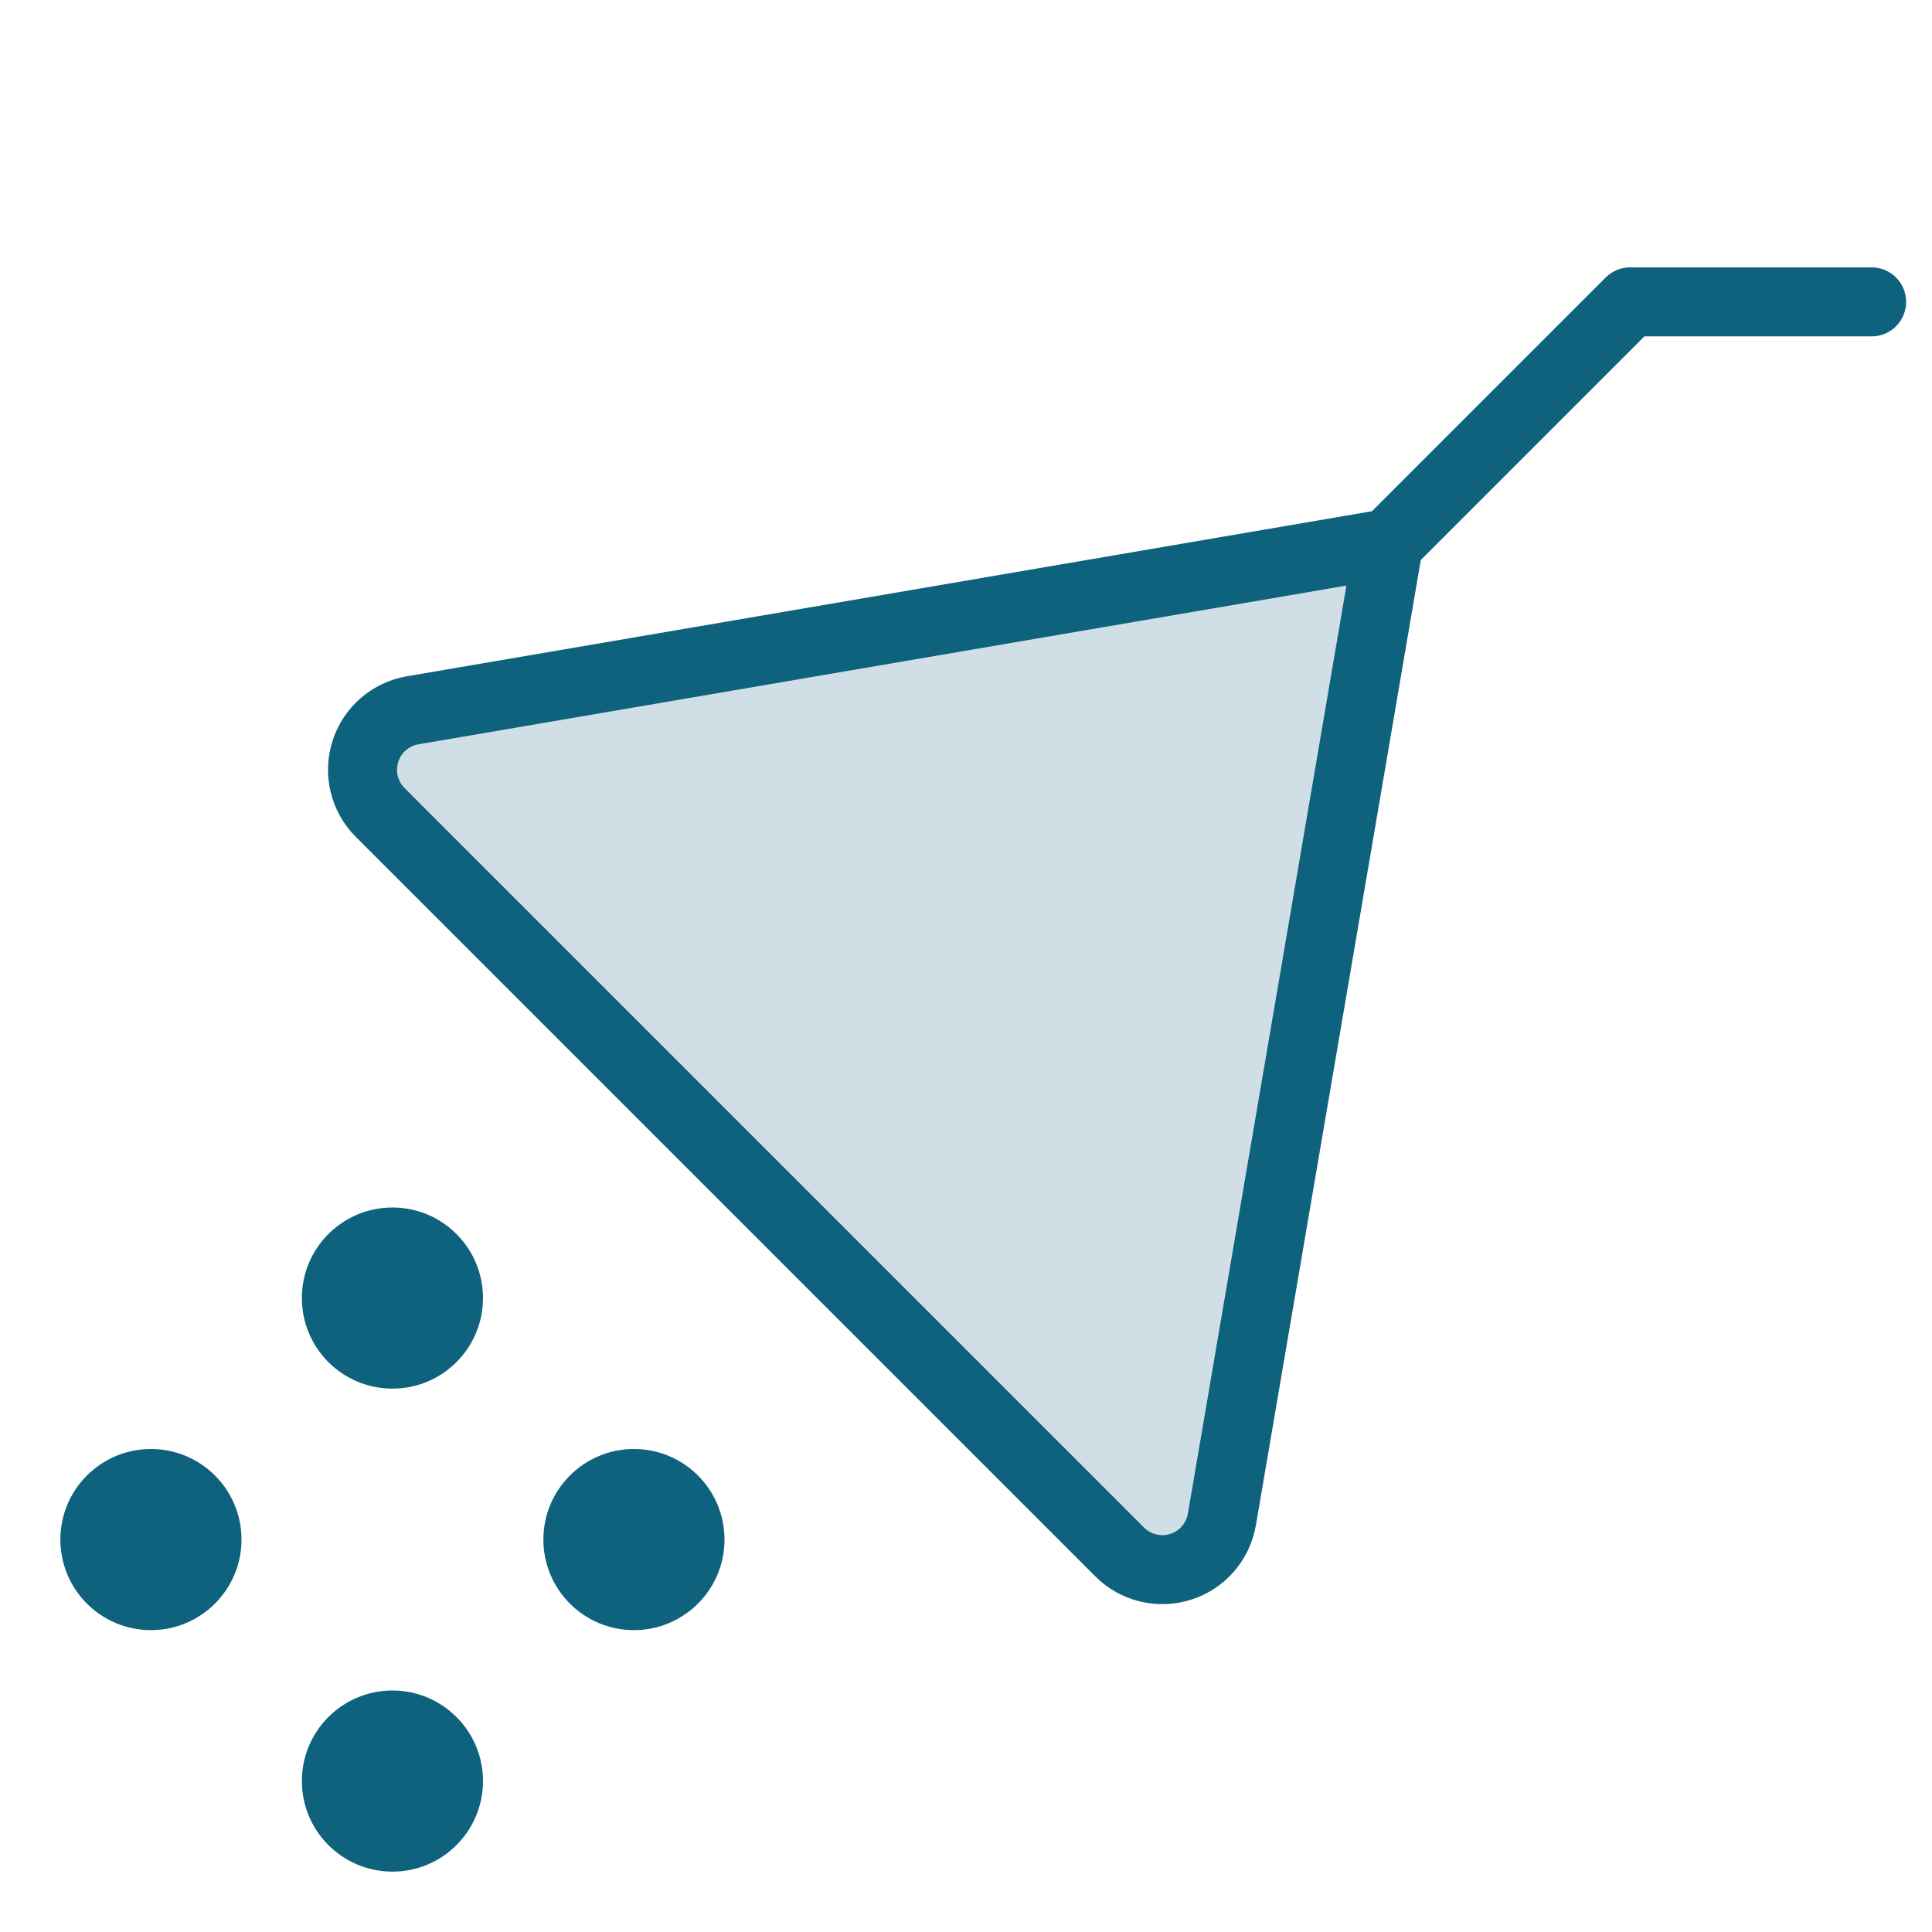<svg width="56" height="56" viewBox="0 0 56 56" fill="none" xmlns="http://www.w3.org/2000/svg">
<g id="Shower" clip-path="url(#clip0_531_8468)">
<path id="Vector" opacity="0.2" d="M40.25 15.75L35.418 44.037C35.364 44.353 35.225 44.649 35.015 44.892C34.805 45.135 34.532 45.316 34.226 45.413C33.92 45.512 33.593 45.524 33.281 45.448C32.968 45.373 32.683 45.213 32.456 44.986L11.018 23.548C10.791 23.321 10.631 23.036 10.556 22.723C10.481 22.411 10.493 22.084 10.591 21.778C10.689 21.472 10.869 21.199 11.112 20.989C11.355 20.779 11.651 20.64 11.968 20.587L40.25 15.75Z" fill="#0F627D"/>
<path id="Vector_2" d="M11.375 54.25C12.825 54.25 14 53.075 14 51.625C14 50.175 12.825 49 11.375 49C9.925 49 8.75 50.175 8.75 51.625C8.75 53.075 9.925 54.25 11.375 54.25Z" fill="#0F627D"/>
<path id="Vector_3" d="M18.375 47.25C19.825 47.25 21 46.075 21 44.625C21 43.175 19.825 42 18.375 42C16.925 42 15.75 43.175 15.75 44.625C15.75 46.075 16.925 47.25 18.375 47.25Z" fill="#0F627D"/>
<path id="Vector_4" d="M4.375 47.25C5.824 47.25 7 46.075 7 44.625C7 43.175 5.824 42 4.375 42C2.925 42 1.75 43.175 1.75 44.625C1.75 46.075 2.925 47.25 4.375 47.25Z" fill="#0F627D"/>
<path id="Vector_5" d="M11.375 40.25C12.825 40.25 14 39.075 14 37.625C14 36.175 12.825 35 11.375 35C9.925 35 8.75 36.175 8.75 37.625C8.75 39.075 9.925 40.25 11.375 40.25Z" fill="#0F627D"/>
<path id="Vector_6" d="M54.25 8.75H47.25L40.25 15.75M40.25 15.75L35.418 44.037C35.364 44.353 35.225 44.649 35.015 44.892C34.805 45.135 34.532 45.316 34.226 45.413C33.92 45.512 33.593 45.523 33.281 45.448C32.968 45.373 32.683 45.213 32.456 44.986L11.018 23.548C10.791 23.321 10.631 23.036 10.556 22.723C10.481 22.411 10.493 22.084 10.591 21.778C10.689 21.472 10.869 21.199 11.112 20.989C11.355 20.779 11.651 20.64 11.968 20.587L40.25 15.75Z" stroke="#0F627D" stroke-width="2" stroke-linecap="round" stroke-linejoin="round"/>
</g>
<defs>
<clipPath id="clip0_531_8468">
<rect width="56" height="56" fill="white" transform="translate(-0)"/>
</clipPath>
</defs>
</svg>
